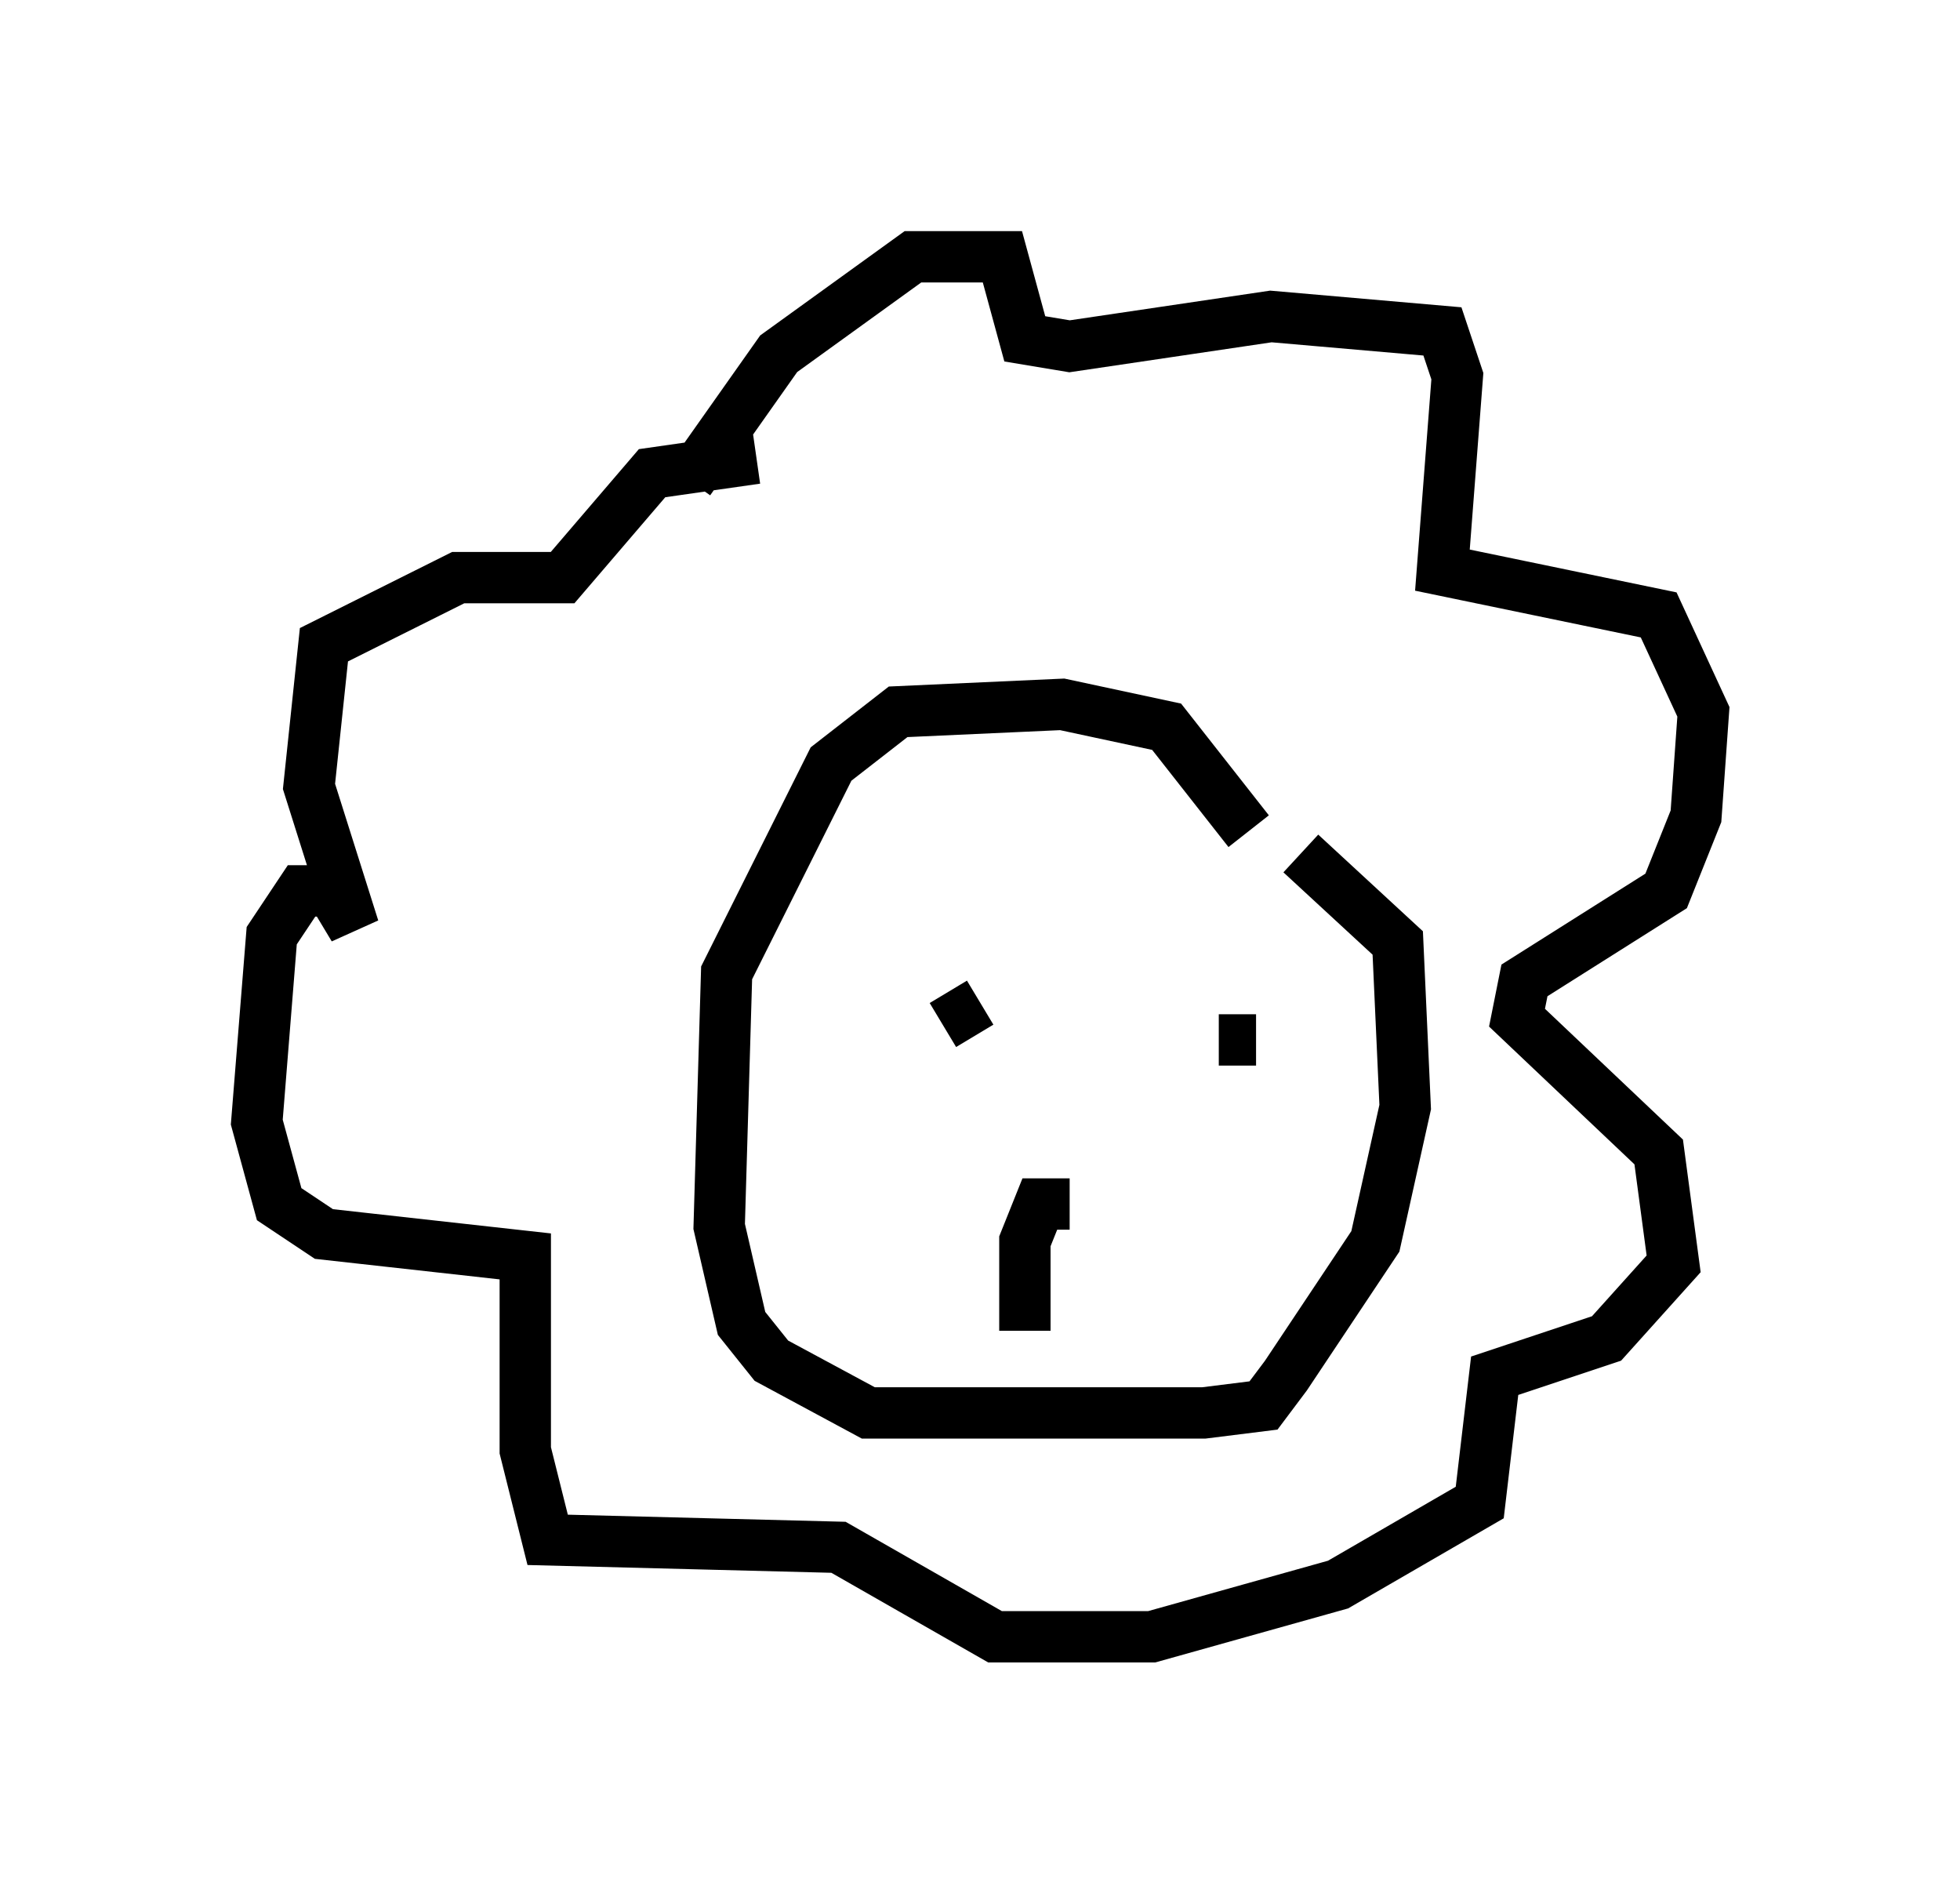 <?xml version="1.0" encoding="utf-8" ?>
<svg baseProfile="full" height="36.871" version="1.1" width="38.179" xmlns="http://www.w3.org/2000/svg" xmlns:ev="http://www.w3.org/2001/xml-events" xmlns:xlink="http://www.w3.org/1999/xlink"><defs /><rect fill="white" height="36.871" width="38.179" x="0" y="0" /><path d="M13.425, 9.939 m0.0, -0.581 l1.743, -2.469 2.615, -1.888 l1.743, 0.0 0.436, 1.598 l0.872, 0.145 3.922, -0.581 l3.341, 0.291 0.291, 0.872 l-0.291, 3.777 4.212, 0.872 l0.872, 1.888 -0.145, 2.034 l-0.581, 1.453 -2.76, 1.743 l-0.145, 0.726 2.76, 2.615 l0.291, 2.179 -1.307, 1.453 l-2.179, 0.726 -0.291, 2.469 l-2.76, 1.598 -3.631, 1.017 l-3.05, 0.0 -3.05, -1.743 l-5.665, -0.145 -0.436, -1.743 l0.0, -3.777 -3.922, -0.436 l-0.872, -0.581 -0.436, -1.598 l0.291, -3.631 0.581, -0.872 l0.581, 0.0 0.436, 0.726 l-0.872, -2.76 0.291, -2.76 l2.615, -1.307 2.034, 0.0 l1.743, -2.034 2.034, -0.291 m9.587, 7.263 l-1.598, -2.034 -2.034, -0.436 l-3.196, 0.145 -1.307, 1.017 l-2.034, 4.067 -0.145, 4.939 l0.436, 1.888 0.581, 0.726 l1.888, 1.017 6.536, 0.0 l1.162, -0.145 0.436, -0.581 l1.743, -2.615 0.581, -2.615 l-0.145, -3.196 -1.888, -1.743 m-6.972, 3.341 l0.726, -0.436 m4.648, 0.726 l0.726, 0.0 m-3.631, 3.196 l-0.581, 0.0 -0.291, 0.726 l0.0, 1.743 " fill="none" stroke="black" stroke-width="1" /></svg>